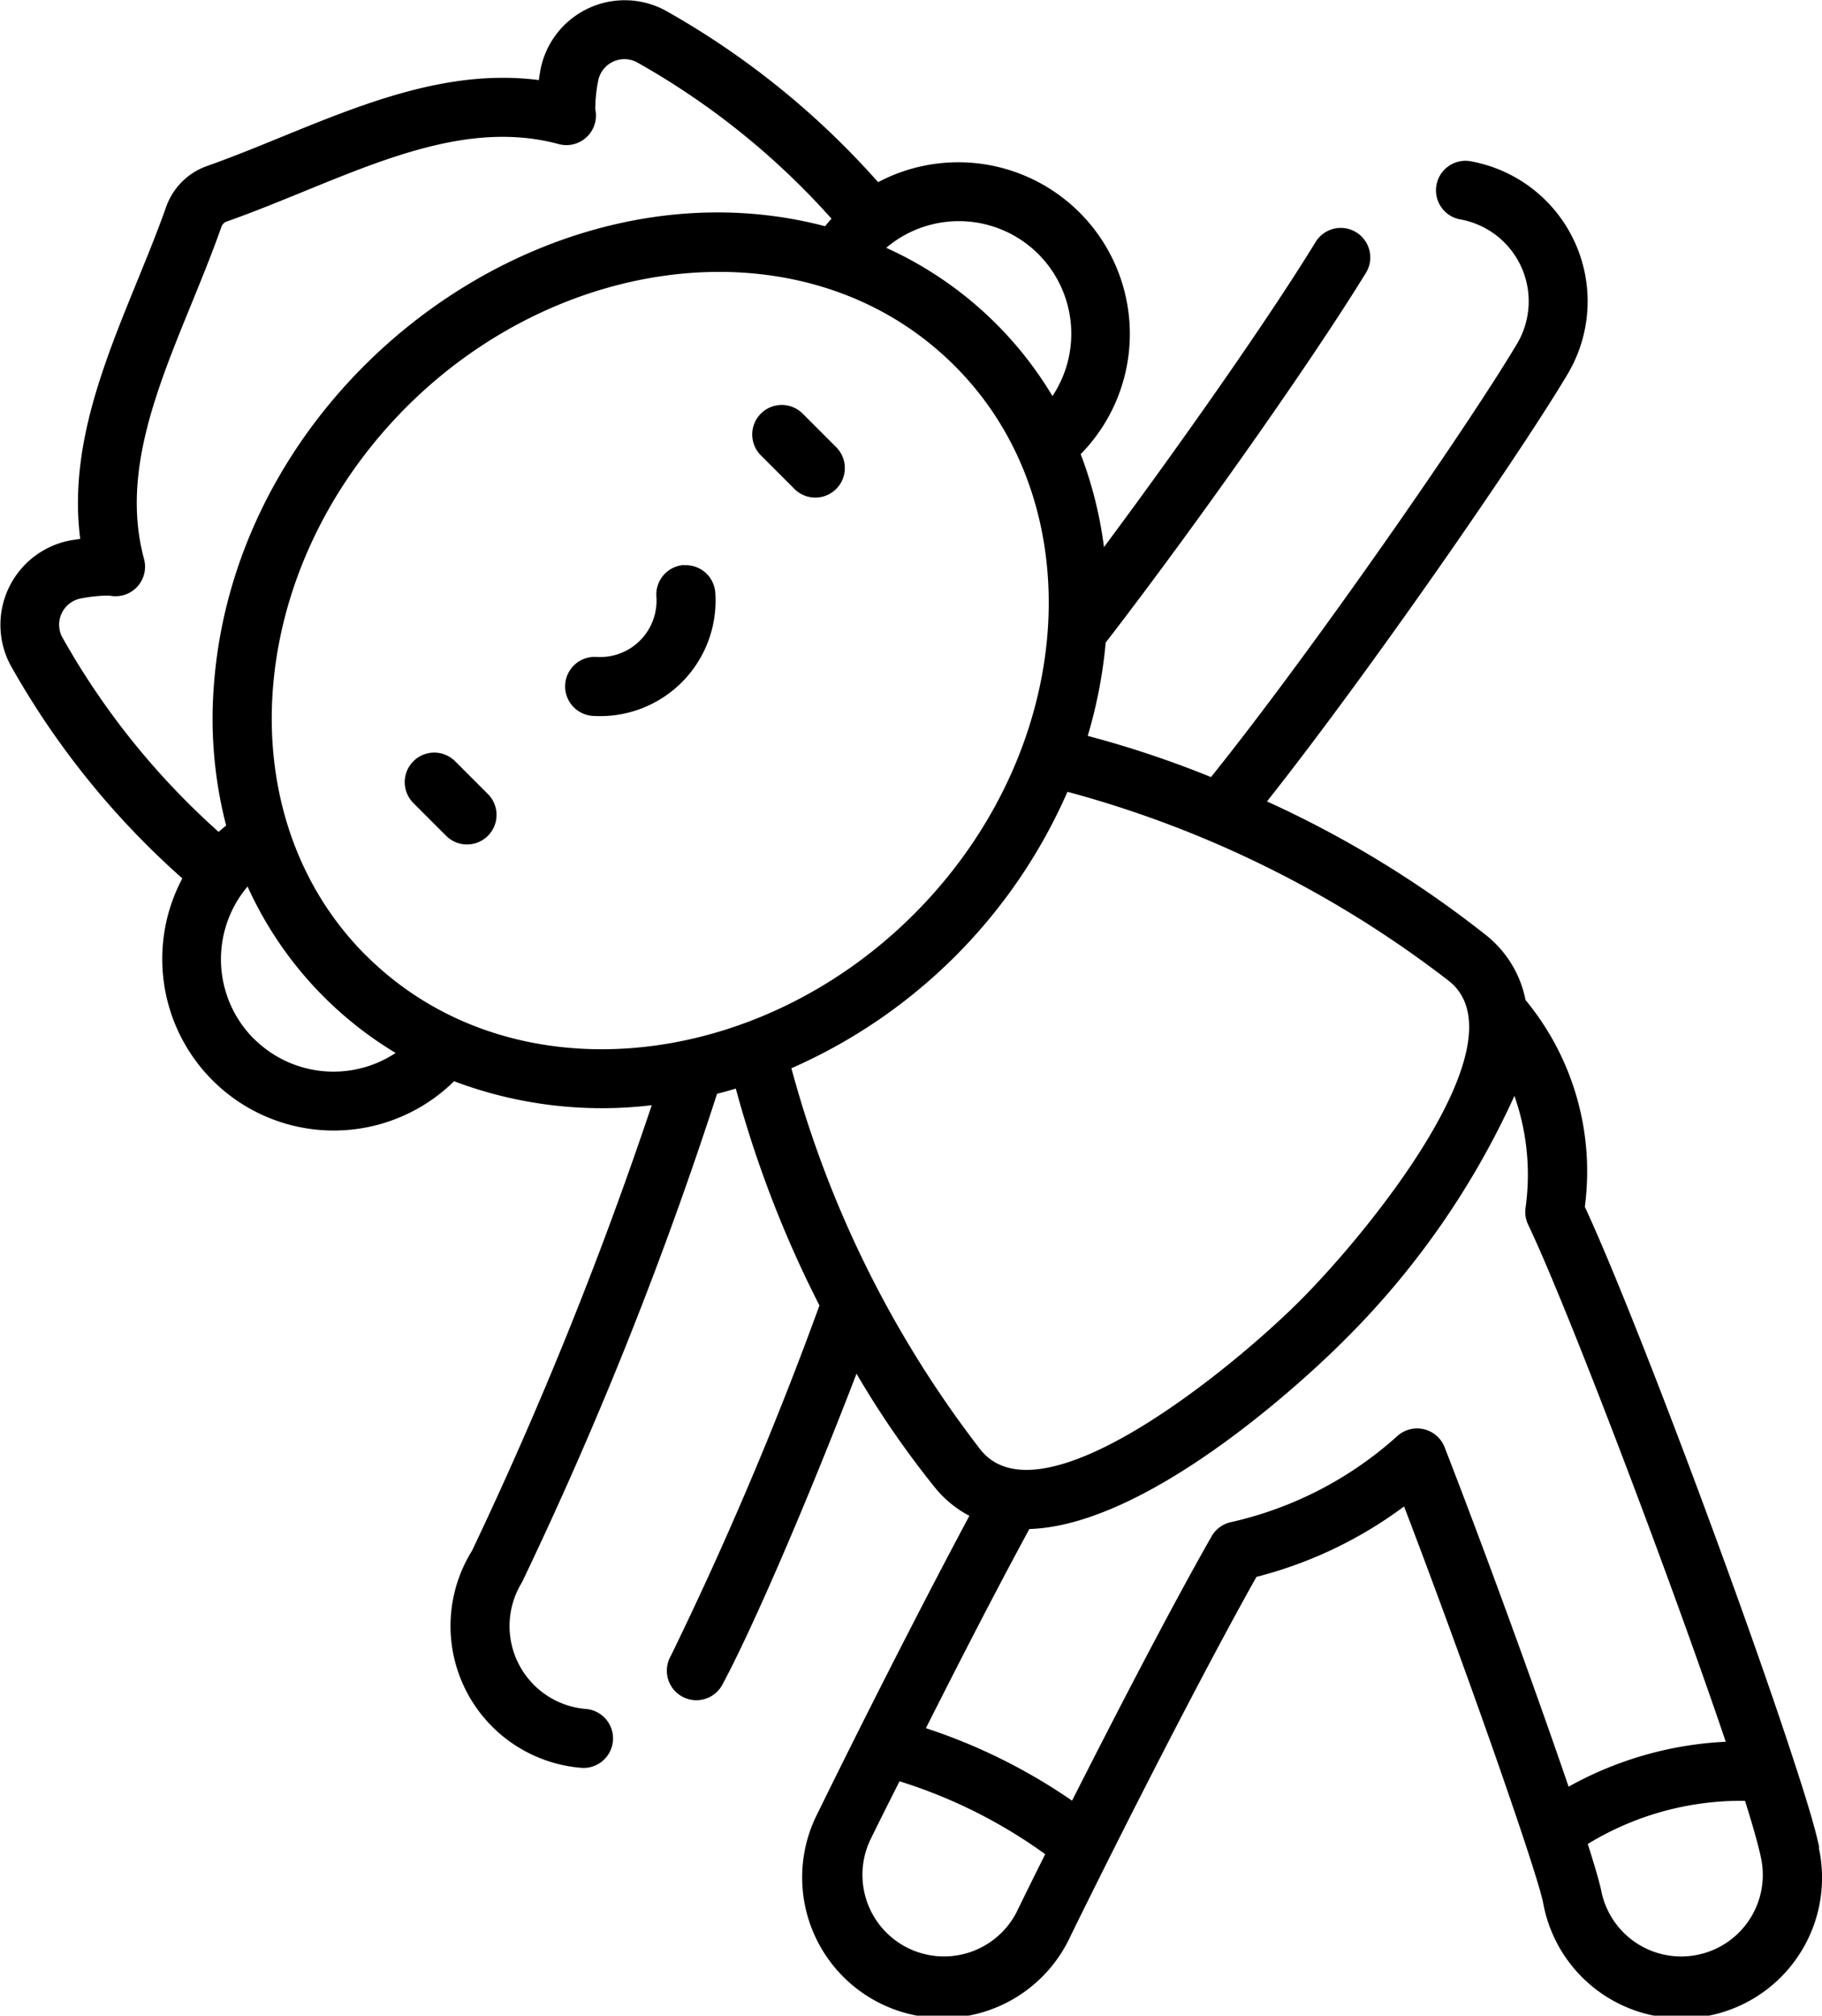 <svg xmlns="http://www.w3.org/2000/svg" width="38.012" height="42.034" viewBox="0 0 38.012 42.034">
  <g id="triangulo_3_" data-name="triangulo (3)" transform="translate(-24.494 -0.001)">
    <path id="Trazado_1051951" data-name="Trazado 1051951" d="M41.231,8.618a.616.616,0,0,0-.871.871l.7.7a.616.616,0,1,0,.871-.871Zm-7.25,7.25a.616.616,0,0,0-.871.871l.7.7a.616.616,0,0,0,.871-.871ZM62.448,38.525c-.066-.328-.243-.933-.5-1.714-1.039-3.211-3.351-9.4-4.39-11.644a5.609,5.609,0,0,0-1.237-4.311,2.291,2.291,0,0,0-.81-1.342,22.117,22.117,0,0,0-4.584-2.8c2.145-2.71,5.3-7.273,6.276-8.919a2.967,2.967,0,0,0-2.051-4.435.616.616,0,0,0-.206,1.214,1.735,1.735,0,0,1,1.2,2.592c-.993,1.673-4.277,6.415-6.387,9.04a21.372,21.372,0,0,0-2.572-.859,9.942,9.942,0,0,0,.375-1.946c1.663-2.15,4.2-5.708,5.44-7.728a.616.616,0,0,0-1.05-.643c-1,1.635-2.878,4.3-4.426,6.38a8.4,8.4,0,0,0-.486-1.938A3.579,3.579,0,0,0,42.814,3.8,17.133,17.133,0,0,0,38.358.21a1.791,1.791,0,0,0-2.6,1.312c-.008.052-.015.1-.022.149-2.439-.315-4.714,1.012-6.92,1.791a1.4,1.4,0,0,0-.857.857c-.781,2.208-2.106,4.481-1.791,6.92l-.149.022a1.791,1.791,0,0,0-1.312,2.6,17.132,17.132,0,0,0,3.591,4.458,3.578,3.578,0,0,0,5.669,4.23,8.748,8.748,0,0,0,4.124.5,83.222,83.222,0,0,1-3.749,9.29,2.968,2.968,0,0,0,2.245,4.525.616.616,0,1,0,.11-1.226A1.735,1.735,0,0,1,35.383,33,82.188,82.188,0,0,0,39.454,22.81q.2-.05.391-.108a23.351,23.351,0,0,0,1.745,4.523,75.955,75.955,0,0,1-3.1,7.306.616.616,0,1,0,1.085.582c.64-1.193,1.789-3.868,2.788-6.465a19.376,19.376,0,0,0,1.638,2.376,2.305,2.305,0,0,0,.717.588c-1.052,1.965-2.34,4.515-3.165,6.2a2.933,2.933,0,1,0,5.267,2.58c1.025-2.092,2.726-5.439,3.887-7.507a8.809,8.809,0,0,0,3.08-1.469c1.333,3.488,2.763,7.59,2.9,8.261a2.933,2.933,0,1,0,5.751-1.15ZM46.157,5.3a2.35,2.35,0,0,1,.294,2.961,7.7,7.7,0,0,0-1.168-1.5h0a7.778,7.778,0,0,0-2.3-1.592A2.344,2.344,0,0,1,46.157,5.3ZM25.79,13.285a.558.558,0,0,1,.413-.808,3.077,3.077,0,0,1,.57-.056.616.616,0,0,0,.726-.762c-.609-2.259.761-4.512,1.616-6.931a.173.173,0,0,1,.106-.106c2.412-.852,4.67-2.226,6.93-1.616a.616.616,0,0,0,.762-.726,3.046,3.046,0,0,1,.056-.57.558.558,0,0,1,.808-.413,15.808,15.808,0,0,1,4.065,3.265c-.046.051-.09.1-.134.157C35.855,3.18,29.391,8.014,28.953,14.336a8.892,8.892,0,0,0,.259,2.88q-.08.065-.157.133a15.8,15.8,0,0,1-3.265-4.065Zm4,8.379a2.349,2.349,0,0,1-.131-3.176,7.8,7.8,0,0,0,3.089,3.471A2.35,2.35,0,0,1,29.793,21.664Zm2.332-1.745C29.207,17,29.59,11.873,32.978,8.485c3.289-3.289,8.437-3.851,11.435-.853,2.917,2.917,2.535,8.047-.853,11.435C40.244,22.382,35.106,22.9,32.124,19.919Zm8.883,2.359a11.2,11.2,0,0,0,5.759-5.765,22.617,22.617,0,0,1,7.97,3.954c1.551,1.267-1.691,5.231-3.118,6.658s-5.391,4.67-6.658,3.118a22.616,22.616,0,0,1-3.953-7.965Zm4.712,17.57a1.7,1.7,0,1,1-3.056-1.5c.062-.126.279-.568.6-1.2A10.529,10.529,0,0,1,46.3,38.668c-.227.454-.425.856-.584,1.18Zm11.5-2.594c-.689-2.019-1.756-4.942-2.584-7.072a.616.616,0,0,0-.981-.239,7.707,7.707,0,0,1-3.474,1.8.616.616,0,0,0-.409.3c-.87,1.529-2,3.715-2.909,5.509a11.888,11.888,0,0,0-3.049-1.512c.619-1.226,1.4-2.757,2.158-4.153C48.6,31.806,52.089,28.4,52.489,28a17.194,17.194,0,0,0,3.6-5.146,4.951,4.951,0,0,1,.231,2.342.616.616,0,0,0,.055.343c.812,1.7,2.961,7.349,4.123,10.784a7.467,7.467,0,0,0-3.275.935Zm2.683,3.514a1.7,1.7,0,0,1-2-1.34c-.038-.184-.138-.523-.281-.973a6.145,6.145,0,0,1,3.281-.9c.168.535.286.955.338,1.212a1.7,1.7,0,0,1-1.334,2ZM38.76,11.784a.616.616,0,0,0-.572.657A1.176,1.176,0,0,1,36.933,13.7a.616.616,0,0,0-.084,1.229,2.407,2.407,0,0,0,2.568-2.568.616.616,0,0,0-.657-.572Z" transform="translate(0 0)"/>
  </g>
</svg>
